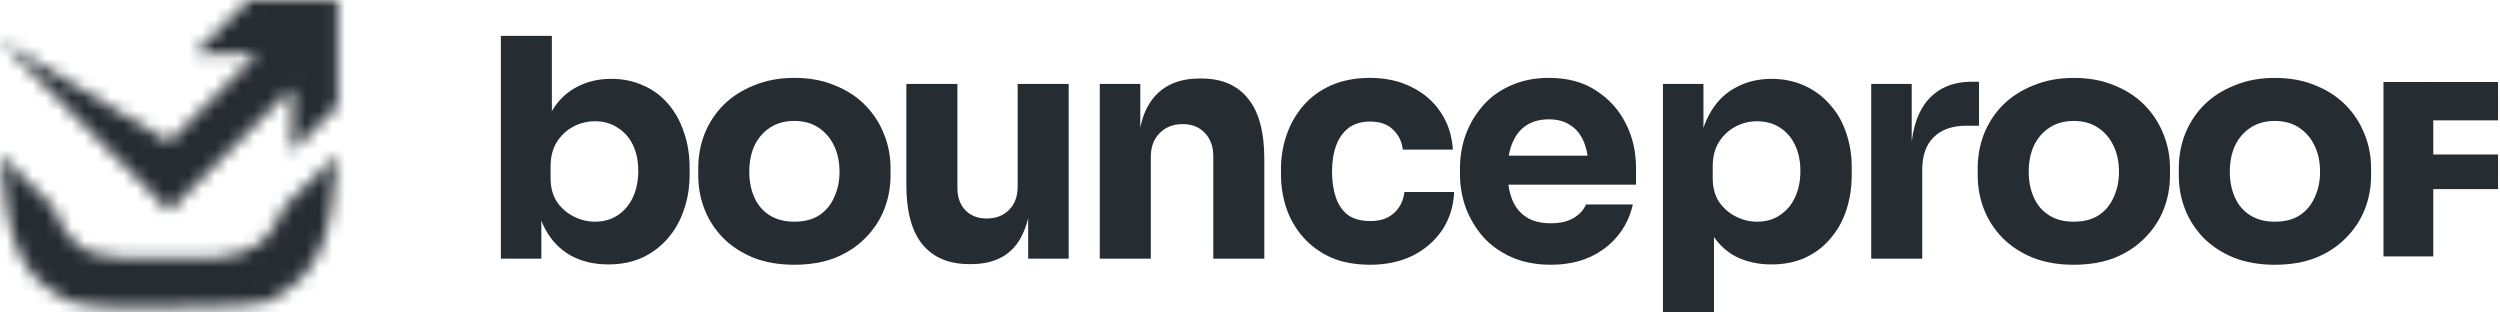 <svg width="192" height="24" viewBox="0 0 192 24" fill="none" xmlns="http://www.w3.org/2000/svg">
<path d="M46.718 20.307C45.624 20.307 44.66 20.079 43.828 19.622C42.995 19.148 42.342 18.471 41.869 17.589C41.395 16.707 41.142 15.63 41.11 14.357H41.575V19.866H38.465V2.755H42.383V11.075L41.453 12.251C41.501 10.895 41.755 9.761 42.212 8.847C42.685 7.916 43.33 7.222 44.146 6.765C44.962 6.292 45.893 6.055 46.938 6.055C47.852 6.055 48.677 6.226 49.411 6.569C50.162 6.896 50.799 7.369 51.321 7.989C51.844 8.594 52.244 9.312 52.521 10.145C52.815 10.977 52.962 11.883 52.962 12.863V13.402C52.962 14.381 52.815 15.287 52.521 16.12C52.244 16.952 51.828 17.687 51.272 18.324C50.734 18.944 50.081 19.434 49.313 19.793C48.546 20.136 47.681 20.307 46.718 20.307ZM45.689 17.026C46.358 17.026 46.938 16.863 47.428 16.536C47.934 16.209 48.326 15.752 48.603 15.165C48.881 14.561 49.02 13.883 49.02 13.132C49.02 12.365 48.881 11.695 48.603 11.124C48.326 10.553 47.934 10.112 47.428 9.802C46.938 9.475 46.358 9.312 45.689 9.312C45.101 9.312 44.546 9.451 44.024 9.728C43.501 10.006 43.077 10.406 42.75 10.928C42.44 11.434 42.285 12.055 42.285 12.789V13.695C42.285 14.397 42.448 15.001 42.775 15.508C43.118 15.997 43.55 16.373 44.073 16.634C44.595 16.895 45.134 17.026 45.689 17.026Z" fill="#252C32"/>
<path d="M60.998 20.332C59.822 20.332 58.777 20.152 57.863 19.793C56.949 19.418 56.173 18.911 55.536 18.275C54.916 17.638 54.443 16.912 54.116 16.095C53.79 15.263 53.626 14.389 53.626 13.475V12.912C53.626 11.981 53.79 11.1 54.116 10.267C54.459 9.418 54.949 8.675 55.586 8.038C56.239 7.402 57.022 6.904 57.936 6.545C58.851 6.169 59.871 5.981 60.998 5.981C62.157 5.981 63.185 6.169 64.083 6.545C64.997 6.904 65.773 7.402 66.409 8.038C67.046 8.675 67.536 9.418 67.879 10.267C68.222 11.1 68.393 11.981 68.393 12.912V13.475C68.393 14.389 68.23 15.263 67.903 16.095C67.577 16.912 67.095 17.638 66.459 18.275C65.838 18.911 65.071 19.418 64.157 19.793C63.242 20.152 62.189 20.332 60.998 20.332ZM60.998 17.026C61.765 17.026 62.401 16.863 62.908 16.536C63.414 16.209 63.797 15.752 64.059 15.165C64.336 14.577 64.475 13.924 64.475 13.206C64.475 12.438 64.336 11.769 64.059 11.197C63.781 10.61 63.381 10.145 62.859 9.802C62.353 9.459 61.732 9.287 60.998 9.287C60.279 9.287 59.659 9.459 59.136 9.802C58.614 10.145 58.214 10.61 57.936 11.197C57.675 11.769 57.545 12.438 57.545 13.206C57.545 13.924 57.675 14.577 57.936 15.165C58.198 15.752 58.59 16.209 59.112 16.536C59.634 16.863 60.263 17.026 60.998 17.026Z" fill="#252C32"/>
<path d="M74.434 20.283C72.883 20.283 71.691 19.785 70.858 18.789C70.026 17.777 69.609 16.259 69.609 14.234V6.447H73.528V14.43C73.528 15.148 73.732 15.72 74.14 16.144C74.548 16.569 75.095 16.781 75.781 16.781C76.483 16.781 77.054 16.561 77.495 16.12C77.936 15.679 78.156 15.083 78.156 14.332V6.447H82.074V19.866H78.964V14.21H79.233C79.233 15.565 79.054 16.699 78.695 17.613C78.352 18.511 77.838 19.181 77.152 19.622C76.466 20.062 75.617 20.283 74.605 20.283H74.434Z" fill="#252C32"/>
<path d="M84.463 19.866V6.447H87.573V12.201H87.352C87.352 10.83 87.524 9.687 87.866 8.773C88.226 7.859 88.764 7.173 89.483 6.716C90.201 6.259 91.074 6.03 92.103 6.03H92.274C93.842 6.03 95.034 6.545 95.85 7.573C96.682 8.585 97.099 10.128 97.099 12.201V19.866H93.18V11.981C93.18 11.263 92.968 10.675 92.544 10.218C92.119 9.761 91.548 9.532 90.83 9.532C90.095 9.532 89.499 9.769 89.042 10.242C88.601 10.7 88.381 11.304 88.381 12.055V19.866H84.463Z" fill="#252C32"/>
<path d="M105.237 20.332C104.078 20.332 103.066 20.144 102.201 19.768C101.352 19.377 100.642 18.854 100.07 18.201C99.499 17.548 99.074 16.814 98.797 15.997C98.519 15.165 98.38 14.307 98.38 13.426V12.961C98.38 12.046 98.527 11.173 98.821 10.34C99.115 9.491 99.548 8.74 100.119 8.087C100.691 7.434 101.401 6.92 102.25 6.545C103.115 6.169 104.103 5.981 105.213 5.981C106.421 5.981 107.49 6.218 108.421 6.692C109.351 7.149 110.094 7.794 110.649 8.626C111.204 9.459 111.515 10.414 111.58 11.491H107.735C107.67 10.887 107.425 10.381 107.001 9.973C106.592 9.549 105.996 9.336 105.213 9.336C104.56 9.336 104.013 9.5 103.572 9.826C103.148 10.153 102.829 10.602 102.617 11.173C102.405 11.744 102.299 12.422 102.299 13.206C102.299 13.924 102.397 14.577 102.593 15.165C102.788 15.736 103.099 16.185 103.523 16.512C103.964 16.822 104.535 16.977 105.237 16.977C105.76 16.977 106.201 16.887 106.56 16.707C106.935 16.512 107.229 16.25 107.441 15.924C107.67 15.581 107.809 15.189 107.858 14.748H111.678C111.629 15.858 111.319 16.838 110.747 17.687C110.176 18.52 109.417 19.173 108.47 19.646C107.523 20.103 106.445 20.332 105.237 20.332Z" fill="#252C32"/>
<path d="M119.106 20.332C117.963 20.332 116.951 20.136 116.069 19.744C115.204 19.352 114.478 18.83 113.89 18.177C113.318 17.507 112.878 16.765 112.567 15.948C112.274 15.116 112.127 14.267 112.127 13.402V12.912C112.127 12.014 112.274 11.157 112.567 10.34C112.878 9.508 113.318 8.765 113.89 8.112C114.461 7.459 115.171 6.945 116.02 6.569C116.886 6.177 117.865 5.981 118.959 5.981C120.396 5.981 121.604 6.308 122.583 6.961C123.579 7.598 124.338 8.438 124.861 9.483C125.383 10.512 125.644 11.638 125.644 12.863V14.185H113.767V11.957H123.269L121.996 12.985C121.996 12.185 121.881 11.499 121.653 10.928C121.424 10.357 121.081 9.924 120.624 9.63C120.183 9.32 119.628 9.165 118.959 9.165C118.273 9.165 117.694 9.32 117.22 9.63C116.747 9.94 116.388 10.398 116.143 11.002C115.898 11.589 115.776 12.316 115.776 13.181C115.776 13.981 115.89 14.683 116.118 15.287C116.347 15.875 116.706 16.332 117.196 16.659C117.686 16.985 118.322 17.148 119.106 17.148C119.824 17.148 120.412 17.009 120.869 16.732C121.326 16.454 121.636 16.111 121.8 15.703H125.4C125.204 16.601 124.82 17.401 124.249 18.103C123.677 18.805 122.959 19.352 122.094 19.744C121.228 20.136 120.232 20.332 119.106 20.332Z" fill="#252C32"/>
<path d="M127.715 24V6.448H130.825V12.252L130.409 12.227C130.474 10.888 130.752 9.762 131.242 8.848C131.732 7.917 132.393 7.223 133.225 6.766C134.058 6.293 134.997 6.056 136.042 6.056C136.972 6.056 137.813 6.227 138.564 6.57C139.331 6.913 139.984 7.395 140.523 8.015C141.078 8.619 141.494 9.337 141.772 10.17C142.066 10.986 142.213 11.884 142.213 12.864V13.427C142.213 14.39 142.074 15.296 141.796 16.145C141.519 16.978 141.111 17.704 140.572 18.325C140.05 18.945 139.405 19.435 138.637 19.794C137.886 20.137 137.021 20.308 136.042 20.308C135.029 20.308 134.115 20.104 133.299 19.696C132.499 19.272 131.854 18.635 131.364 17.786C130.874 16.921 130.605 15.827 130.556 14.505L131.634 15.974V24H127.715ZM134.94 17.027C135.609 17.027 136.188 16.864 136.678 16.537C137.184 16.211 137.576 15.754 137.854 15.166C138.131 14.578 138.27 13.901 138.27 13.133C138.27 12.366 138.131 11.697 137.854 11.125C137.576 10.554 137.192 10.113 136.703 9.803C136.213 9.476 135.625 9.313 134.94 9.313C134.352 9.313 133.797 9.452 133.274 9.729C132.752 10.007 132.327 10.407 132.001 10.929C131.691 11.435 131.536 12.056 131.536 12.79V13.697C131.536 14.399 131.699 15.002 132.025 15.509C132.368 15.998 132.801 16.374 133.323 16.635C133.846 16.896 134.384 17.027 134.94 17.027Z" fill="#252C32"/>
<path d="M143.71 19.868V6.448H146.82V12.203H146.746C146.746 10.309 147.146 8.848 147.946 7.819C148.762 6.791 149.938 6.276 151.472 6.276H151.987V9.656H151.007C149.93 9.656 149.097 9.95 148.509 10.537C147.922 11.109 147.628 11.941 147.628 13.035V19.868H143.71Z" fill="#252C32"/>
<path d="M159.259 20.333C158.084 20.333 157.039 20.153 156.125 19.794C155.21 19.419 154.435 18.913 153.798 18.276C153.178 17.639 152.704 16.913 152.378 16.096C152.051 15.264 151.888 14.39 151.888 13.476V12.913C151.888 11.982 152.051 11.101 152.378 10.268C152.721 9.419 153.21 8.676 153.847 8.04C154.5 7.403 155.284 6.905 156.198 6.546C157.112 6.17 158.133 5.983 159.259 5.983C160.418 5.983 161.447 6.17 162.345 6.546C163.259 6.905 164.034 7.403 164.671 8.04C165.308 8.676 165.798 9.419 166.14 10.268C166.483 11.101 166.655 11.982 166.655 12.913V13.476C166.655 14.39 166.491 15.264 166.165 16.096C165.838 16.913 165.357 17.639 164.72 18.276C164.1 18.913 163.332 19.419 162.418 19.794C161.504 20.153 160.451 20.333 159.259 20.333ZM159.259 17.027C160.026 17.027 160.663 16.864 161.169 16.537C161.675 16.211 162.059 15.754 162.32 15.166C162.598 14.578 162.737 13.925 162.737 13.207C162.737 12.439 162.598 11.77 162.32 11.199C162.043 10.611 161.643 10.146 161.12 9.803C160.614 9.46 159.994 9.289 159.259 9.289C158.541 9.289 157.92 9.46 157.398 9.803C156.876 10.146 156.476 10.611 156.198 11.199C155.937 11.77 155.806 12.439 155.806 13.207C155.806 13.925 155.937 14.578 156.198 15.166C156.459 15.754 156.851 16.211 157.373 16.537C157.896 16.864 158.524 17.027 159.259 17.027Z" fill="#252C32"/>
<path d="M174.703 20.333C173.528 20.333 172.483 20.153 171.569 19.794C170.654 19.419 169.879 18.913 169.242 18.276C168.622 17.639 168.148 16.913 167.822 16.096C167.495 15.264 167.332 14.39 167.332 13.476V12.913C167.332 11.982 167.495 11.101 167.822 10.268C168.165 9.419 168.655 8.676 169.291 8.04C169.944 7.403 170.728 6.905 171.642 6.546C172.556 6.17 173.577 5.983 174.703 5.983C175.862 5.983 176.891 6.17 177.789 6.546C178.703 6.905 179.479 7.403 180.115 8.04C180.752 8.676 181.242 9.419 181.585 10.268C181.927 11.101 182.099 11.982 182.099 12.913V13.476C182.099 14.39 181.936 15.264 181.609 16.096C181.283 16.913 180.801 17.639 180.164 18.276C179.544 18.913 178.777 19.419 177.862 19.794C176.948 20.153 175.895 20.333 174.703 20.333ZM174.703 17.027C175.471 17.027 176.107 16.864 176.613 16.537C177.119 16.211 177.503 15.754 177.764 15.166C178.042 14.578 178.181 13.925 178.181 13.207C178.181 12.439 178.042 11.77 177.764 11.199C177.487 10.611 177.087 10.146 176.564 9.803C176.058 9.46 175.438 9.289 174.703 9.289C173.985 9.289 173.365 9.46 172.842 9.803C172.32 10.146 171.92 10.611 171.642 11.199C171.381 11.77 171.25 12.439 171.25 13.207C171.25 13.925 171.381 14.578 171.642 15.166C171.903 15.754 172.295 16.211 172.818 16.537C173.34 16.864 173.969 17.027 174.703 17.027Z" fill="#252C32"/>
<path d="M183.051 19.689V6.297L186.877 6.297V9.243V11.864C186.877 11.864 186.877 18.53 186.877 19.689H186.455H183.051Z" fill="#252C32"/>
<path d="M186.265 14.524V11.864H191.851V14.524H186.265Z" fill="#252C32"/>
<path d="M186.265 9.243H191.851V6.297L186.265 6.297V9.243Z" fill="#252C32"/>
<mask id="mask0_1157_76379" style="mask-type:alpha" maskUnits="userSpaceOnUse" x="0" y="0" width="26" height="24">
<path d="M0.051 11.907L4.041 15.849C5.171 18.546 6.139 19.646 9.346 19.791H16.646C19.625 19.448 20.739 18.548 21.853 15.849L25.892 11.907C25.449 18.137 24.739 21.124 20.49 23.198C19.422 23.457 17.741 23.548 12.947 23.587C9.441 23.619 7.369 23.67 5.501 23.198C1.234 21.281 0.588 18.171 0.051 11.907Z" fill="black"/>
<path d="M12.994 16.206L22.435 6.764V11.631L25.939 8.127V0H19.077L14.94 4.137H19.758L12.994 10.901L0 3.095L12.994 16.206Z" fill="black"/>
</mask>
<g mask="url(#mask0_1157_76379)">
<rect width="29.508" height="29.508" transform="matrix(-1 0 0 1 27.588 -2.79)" fill="#252C32"/>
</g>
</svg>
